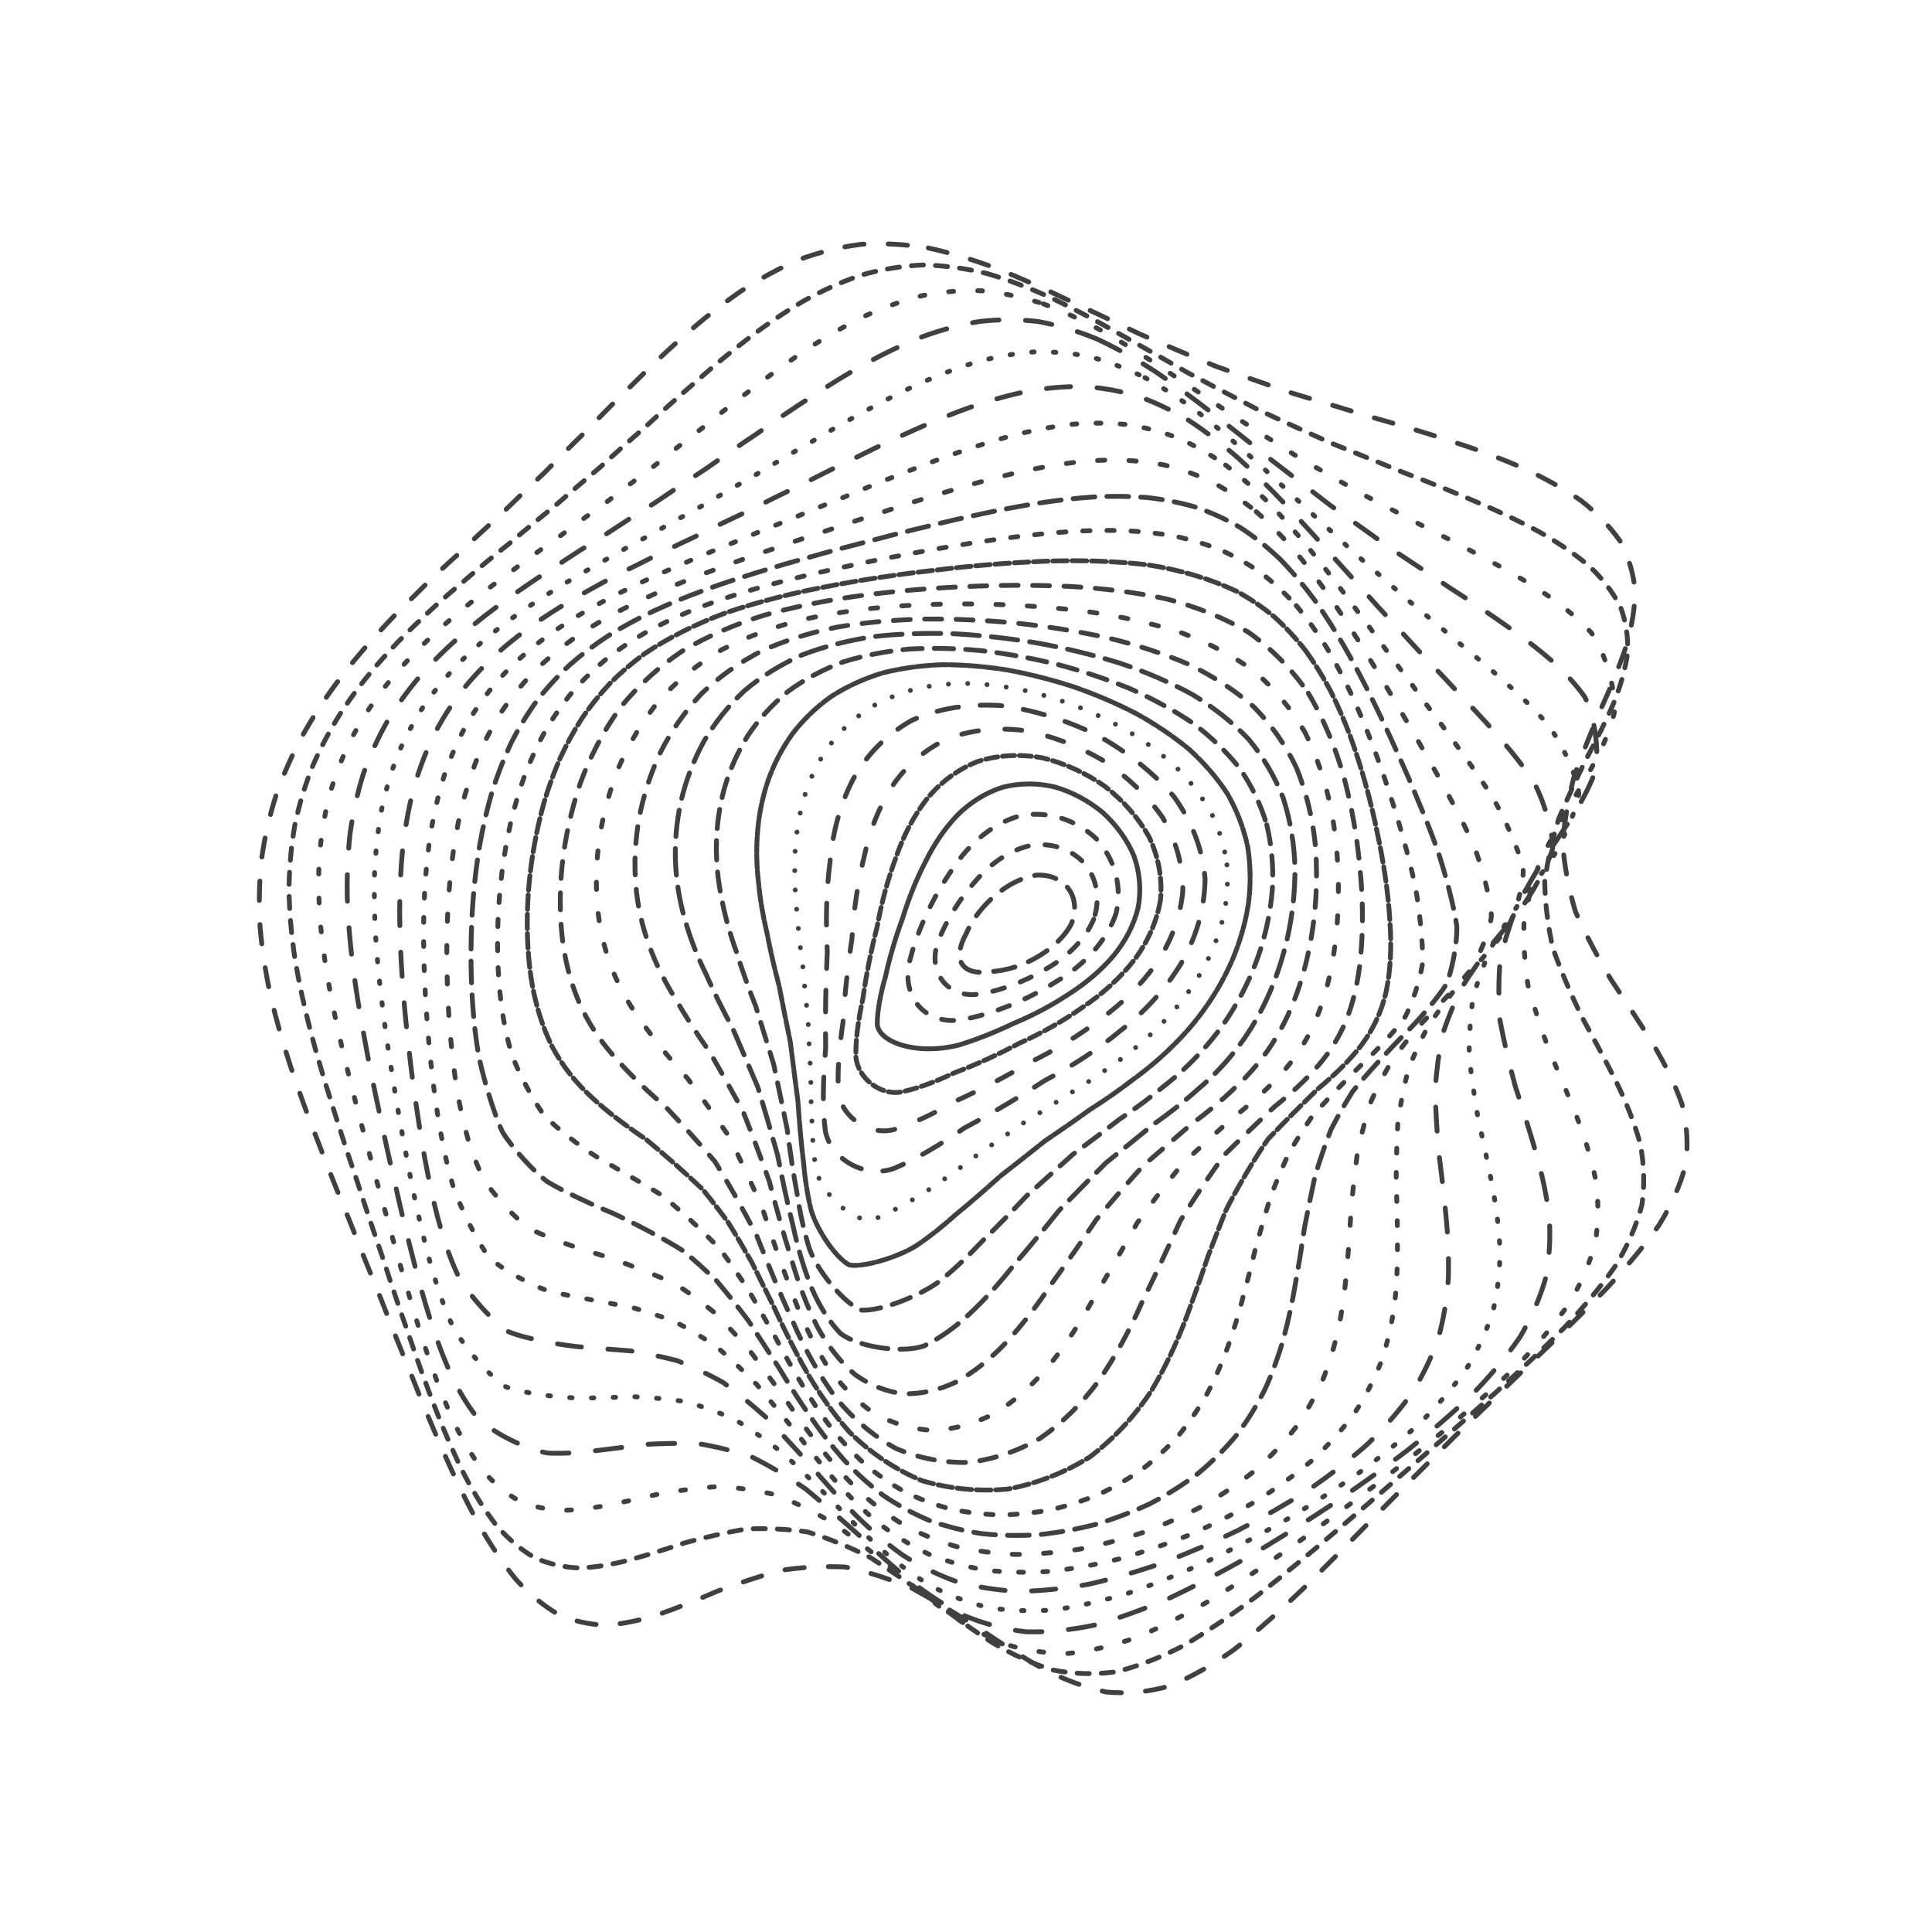 <svg xmlns="http://www.w3.org/2000/svg" version="1.1" xmlns:xlink="http://www.w3.org/1999/xlink" xmlns:svgjs="http://svgjs.dev/svgjs" viewBox="0 0 800 800" opacity="0.75"><defs><linearGradient x1="50%" y1="0%" x2="50%" y2="100%" id="ccchaos-grad"><stop stop-color="hsl(206, 94%, 28%)" stop-opacity="1" offset="0%"></stop><stop stop-color="hsl(178, 90%, 56%)" stop-opacity="1" offset="100%"></stop></linearGradient></defs><g stroke-width="2" stroke="url(#ccchaos-grad)" fill="none" stroke-linecap="round"><path d="M384.39 102.69C393.89 104.75 403.46 107.68 413.08 111.34 422.72 115.19 432.44 119.54 442.23 124.25 452.08 128.82 462.03 133.56 472.09 138.37 482.24 142.78 492.53 147.17 502.94 151.48 513.47 155.3 524.13 159.06 534.9 162.75 545.76 166 556.69 169.28 567.62 172.63 578.54 175.67 589.37 178.9 599.98 182.37 610.4 185.71 620.43 189.41 629.91 193.5 638.94 197.6 647.22 202.17 654.56 207.21 661.18 212.37 666.68 218.04 670.93 224.19 674.31 230.5 676.36 237.3 677.06 244.53 676.98 251.91 675.68 259.7 673.27 267.84 670.49 276.11 666.96 284.68 662.93 293.5 659.19 302.41 655.46 311.52 651.99 320.78 649.55 330.08 647.84 339.5 647.04 348.99 647.74 358.49 649.53 368.03 652.39 377.57 656.66 387.11 661.62 396.42 666.99 405.48 673.04 414.54 678.9 423.37 684.28 431.97 689.46 440.61 693.61 449.05 696.52 457.33 698.58 465.69 699.1 473.95 698.05 482.14 695.88 490.51 692.13 498.9 686.93 507.34 680.73 516.06 673.28 524.93 664.8 533.98 655.67 543.38 645.81 553.02 635.42 562.92 624.79 573.15 613.89 583.62 602.89 594.26 591.97 605.11 581.11 616.01 570.4 626.81 559.95 637.54 549.7 647.92 539.68 657.76 529.97 667.1 520.45 675.58 511.12 682.98 502.05 689.46 493.09 694.57 484.22 698.17 475.53 700.61 466.85 701.44 458.14 700.64 449.54 698.82 440.84 695.59 432.05 691.09 423.29 686.14 414.39 680.43 405.35 674.25 396.31 668.48 387.11 662.87 377.76 657.7 368.41 653.77 359.14 650.8 349.98 648.87 340.83 648.42 331.81 648.94 322.96 650.29 314.14 652.79 305.52 655.72 297.13 658.83 288.8 662.43 280.73 665.71 272.96 668.43 265.26 670.94 257.88 672.49 250.85 672.94 243.89 672.72 237.28 671.21 231.05 668.42 224.85 664.79 219.01 659.91 213.53 653.87 208.03 647.1 202.86 639.34 197.99 630.75 193.03 621.65 188.32 611.94 183.86 601.76 179.22 591.33 174.76 580.62 170.49 569.74 165.97 558.81 161.59 547.82 157.35 536.87 152.86 525.97 148.5 515.15 144.32 504.44 139.91 493.83 135.71 483.33 131.77 472.97 127.7 462.69 123.96 452.52 120.62 442.47 117.28 432.46 114.43 422.55 112.13 412.73 109.98 402.94 108.48 393.21 107.67 383.58 107.13 373.95 107.36 364.63 108.32 355.63 109.58 346.63 111.56 337.95 114.22 329.6 117.11 321.25 120.63 313.25 124.7 305.6 128.9 297.96 133.59 290.67 138.68 283.76 143.77 276.83 149.19 270.25 154.89 264.03 160.46 257.75 166.23 251.78 172.18 246.12 177.91 240.32 183.79 234.76 189.78 229.41 195.53 223.82 201.41 218.37 207.4 213 213.17 207.32 219.1 201.65 225.18 195.98 231.09 189.93 237.2 183.83 243.53 177.7 249.74 171.2 256.21 164.69 262.94 158.22 269.6 151.51 276.56 144.93 283.81 138.6 291.02 132.24 298.54 126.29 306.36 120.87 314.17 115.69 322.27 111.23 330.67 107.6 339.06 104.46 347.74 102.29 356.7 101.15 365.64 100.61 374.87 101.12 384.38 102.69" stroke-dasharray="8 10" transform="rotate(0, 400, 400)" opacity="0.05"></path><path d="M388.48 113.36C397.71 115.4 407.03 118.26 416.43 121.83 425.86 125.59 435.38 129.85 445 134.48 454.67 138.99 464.45 143.69 474.34 148.49 484.3 152.94 494.38 157.38 504.57 161.77 514.83 165.7 525.19 169.57 535.6 173.38 546.05 176.76 556.5 180.15 566.88 183.57 577.18 186.68 587.31 189.93 597.14 193.37 606.73 196.64 615.86 200.2 624.39 204.09 632.46 207.95 639.74 212.21 646.09 216.89 651.77 221.63 656.37 226.84 659.8 232.49 662.45 238.25 663.91 244.47 664.15 251.11 663.74 257.87 662.27 265.03 659.85 272.54 657.18 280.15 653.89 288.09 650.2 296.29 646.86 304.57 643.57 313.08 640.55 321.77 638.5 330.5 637.13 339.38 636.58 348.37 637.4 357.38 639.18 366.47 641.91 375.61 645.93 384.76 650.56 393.74 655.55 402.54 661.19 411.35 666.67 419.99 671.74 428.48 676.68 437.01 680.72 445.41 683.67 453.72 685.9 462.11 686.75 470.47 686.18 478.82 684.62 487.32 681.6 495.9 677.22 504.56 671.9 513.46 665.38 522.52 657.82 531.76 649.61 541.28 640.62 551.01 631.03 560.93 621.13 571.1 610.87 581.42 600.41 591.82 589.93 602.32 579.42 612.76 568.96 623 558.67 633.07 548.51 642.71 538.52 651.73 528.77 660.21 519.19 667.8 509.78 674.31 500.59 679.94 491.53 684.26 482.58 687.14 473.8 688.99 465.06 689.36 456.34 688.25 447.73 686.25 439.08 682.99 430.4 678.6 421.76 673.86 413.03 668.45 404.23 662.62 395.44 657.2 386.54 651.92 377.56 647.03 368.57 643.27 359.71 640.36 351 638.38 342.3 637.75 333.75 637.99 325.41 638.99 317.08 641.08 308.97 643.59 301.1 646.31 293.28 649.54 285.72 652.55 278.46 655.11 271.25 657.57 264.34 659.23 257.78 659.94 251.25 660.11 245.05 659.15 239.2 657.03 233.35 654.18 227.82 650.16 222.62 645.06 217.37 639.26 212.41 632.5 207.72 624.9 202.91 616.79 198.32 608.01 193.95 598.71 189.39 589.11 184.98 579.16 180.74 568.96 176.25 558.64 171.89 548.2 167.67 537.72 163.19 527.24 158.84 516.78 154.67 506.39 150.28 496.05 146.1 485.8 142.18 475.67 138.14 465.6 134.42 455.63 131.09 445.8 127.78 436 124.94 426.31 122.64 416.74 120.5 407.18 118.98 397.73 118.15 388.41 117.58 379.08 117.76 370.08 118.66 361.42 119.85 352.75 121.75 344.42 124.32 336.43 127.13 328.43 130.54 320.76 134.51 313.45 138.61 306.12 143.2 299.13 148.19 292.48 153.2 285.8 158.54 279.43 164.16 273.38 169.68 267.24 175.41 261.37 181.32 255.75 187.04 249.98 192.9 244.39 198.88 238.97 204.63 233.31 210.5 227.74 216.49 222.24 222.25 216.42 228.15 210.61 234.19 204.78 240.05 198.61 246.08 192.4 252.31 186.18 258.4 179.64 264.72 173.12 271.28 166.67 277.75 160.03 284.48 153.57 291.49 147.38 298.44 141.21 305.68 135.47 313.21 130.26 320.71 125.33 328.5 121.09 336.59 117.67 344.65 114.73 353.01 112.72 361.66 111.7 370.3 111.25 379.24 111.8 388.47 113.36" stroke-dasharray="5 5" transform="rotate(4.04, 400, 400)" opacity="0.09"></path><path d="M393.17 124.04C402.13 126.03 411.21 128.83 420.37 132.31 429.56 135.97 438.85 140.13 448.25 144.66 457.68 149.11 467.23 153.76 476.87 158.53 486.56 162.99 496.36 167.47 506.22 171.91 516.12 175.94 526.07 179.92 536.02 183.85 545.95 187.36 555.82 190.86 565.55 194.39 575.16 197.58 584.52 200.88 593.52 204.33 602.24 207.58 610.46 211.06 618.04 214.82 625.16 218.5 631.49 222.52 636.91 226.92 643.6 233.73 650.71 249.51 651.05 258.47 650.41 264.67 648.85 271.26 646.48 278.19 643.96 285.21 640.94 292.55 637.61 300.18 634.66 307.86 631.79 315.8 629.2 323.95 627.53 332.13 626.47 340.5 626.14 349.02 627.06 357.55 628.83 366.22 631.44 374.99 635.21 383.76 639.52 392.43 644.14 400.99 649.38 409.55 654.5 418.03 659.24 426.4 663.94 434.82 667.84 443.19 670.78 451.5 673.13 459.91 674.25 468.33 674.09 476.78 673.07 485.38 670.71 494.07 667.08 502.86 662.6 511.86 656.95 521 650.3 530.31 643 539.83 634.89 549.51 626.13 559.31 617.02 569.29 607.47 579.33 597.64 589.35 587.71 599.39 577.66 609.27 567.58 618.86 557.58 628.21 547.63 637.06 537.81 645.23 528.14 652.85 518.61 659.57 509.23 665.21 500.03 670.03 490.95 673.62 481.99 675.86 473.17 677.17 464.42 677.14 455.74 675.77 447.14 673.64 438.57 670.38 430 666.13 421.48 661.61 412.92 656.49 404.35 651.02 395.78 645.94 387.17 640.98 378.53 636.35 369.88 632.77 361.4 629.93 353.1 627.9 344.81 627.11 336.71 627.1 328.82 627.78 320.94 629.48 313.3 631.58 305.91 633.91 298.55 636.77 291.45 639.48 284.65 641.85 277.87 644.21 271.39 645.9 265.23 646.79 259.07 647.27 253.23 646.74 247.7 645.19 242.15 643.02 236.89 639.78 231.92 635.52 226.87 630.65 222.07 624.83 217.52 618.19 212.83 611.05 208.33 603.22 204.02 594.83 199.51 586.11 195.14 576.98 190.91 567.53 186.44 557.93 182.09 548.13 177.87 538.22 173.41 528.26 169.08 518.27 164.91 508.3 160.56 498.34 156.4 488.44 152.49 478.63 148.49 468.85 144.81 459.16 141.5 449.6 138.23 440.06 135.41 430.63 133.13 421.34 131 412.05 129.48 402.89 128.62 393.86 128.03 384.83 128.16 376.14 129 367.79 130.13 359.43 131.94 351.4 134.4 343.72 137.11 336.01 140.41 328.63 144.26 321.59 148.25 314.51 152.72 307.74 157.59 301.29 162.5 294.78 167.75 288.56 173.27 282.61 178.73 276.55 184.4 270.71 190.25 265.09 195.94 259.3 201.78 253.66 207.74 248.14 213.49 242.38 219.36 236.69 225.33 231.04 231.1 225.1 236.99 219.15 243 213.2 248.83 206.93 254.82 200.65 260.98 194.37 266.99 187.83 273.2 181.33 279.63 174.95 285.95 168.42 292.51 162.11 299.32 156.09 306.07 150.13 313.08 144.62 320.37 139.65 327.61 134.96 335.13 130.96 342.95 127.76 350.73 125.01 358.81 123.16 367.18 122.26 375.53 121.89 384.19 122.48 393.16 124.03" stroke-dasharray="2 10" transform="rotate(8.08, 400, 400)" opacity="0.13"></path><path d="M398.22 134.71C406.91 136.67 415.72 139.39 424.62 142.76 433.54 146.33 442.57 150.38 451.69 154.8 460.83 159.16 470.08 163.75 479.4 168.47 488.75 172.93 498.16 177.42 507.61 181.91 517.06 186.02 526.52 190.1 535.91 194.13 545.25 197.77 554.47 201.39 563.48 205.03 572.33 208.33 580.88 211.71 589.02 215.2 596.86 218.47 604.17 221.93 610.82 225.61 617.03 229.17 622.47 233.03 627.03 237.2 632.57 243.6 637.96 258.26 637.83 266.56 637.03 272.27 635.44 278.34 633.17 284.76 630.84 291.24 628.12 298.04 625.15 305.14 622.59 312.28 620.14 319.69 617.95 327.33 616.62 335 615.85 342.89 615.72 350.97 616.73 359.05 618.48 367.31 620.96 375.72 624.5 384.14 628.5 392.51 632.77 400.83 637.63 409.17 642.37 417.46 646.8 425.72 651.23 434.02 654.97 442.32 657.87 450.62 660.29 459 661.62 467.43 661.81 475.92 661.25 484.53 659.48 493.25 656.53 502.08 652.81 511.06 648 520.18 642.2 529.42 635.79 538.82 628.56 548.32 620.66 557.89 612.37 567.54 603.59 577.18 594.46 586.72 585.17 596.19 575.67 605.43 566.07 614.31 556.48 622.88 546.87 630.91 537.32 638.23 527.87 644.99 518.51 650.86 509.26 655.69 500.14 659.75 491.13 662.66 482.24 664.32 473.47 665.17 464.78 664.79 456.17 663.21 447.65 660.99 439.17 657.77 430.74 653.68 422.35 649.38 413.98 644.57 405.62 639.43 397.28 634.69 388.94 630.04 380.62 625.68 372.29 622.26 364.16 619.49 356.24 617.44 348.33 616.51 340.62 616.28 333.16 616.66 325.69 617.98 318.47 619.7 311.51 621.64 304.55 624.13 297.87 626.53 291.47 628.67 285.07 630.88 278.95 632.54 273.14 633.53 264.53 634.12 248.66 630.08 241.35 625.3 236.46 621.26 231.8 616.33 227.34 610.6 222.73 604.4 218.3 597.5 214.02 590.02 209.55 582.2 205.2 573.92 200.97 565.29 196.52 556.45 192.18 547.37 187.95 538.12 183.51 528.78 179.2 519.35 175.04 509.88 170.72 500.4 166.6 490.93 162.73 481.52 158.77 472.11 155.13 462.78 151.87 453.55 148.64 444.33 145.86 435.21 143.59 426.22 141.49 417.24 139.97 408.37 139.1 399.65 138.48 390.92 138.57 382.52 139.34 374.46 140.4 366.38 142.12 358.63 144.47 351.2 147.06 343.75 150.24 336.61 153.95 329.77 157.82 322.89 162.15 316.3 166.89 309.99 171.68 303.6 176.81 297.46 182.23 291.56 187.59 285.53 193.19 279.7 198.97 274.03 204.62 268.19 210.42 262.47 216.34 256.84 222.08 250.98 227.94 245.17 233.9 239.39 239.67 233.33 245.56 227.28 251.55 221.22 257.37 214.9 263.33 208.57 269.44 202.28 275.4 195.77 281.54 189.35 287.86 183.06 294.08 176.69 300.51 170.55 307.17 164.74 313.75 159.01 320.58 153.74 327.66 149.02 334.68 144.59 341.98 140.84 349.55 137.85 357.09 135.31 364.91 133.61 373.02 132.83 381.12 132.54 389.51 133.17 398.21 134.71" stroke-dasharray="11 11" transform="rotate(12.12, 400, 400)" opacity="0.16"></path><path d="M403.36 145.38C411.78 147.3 420.3 149.94 428.91 153.2 437.53 156.66 446.25 160.59 455.04 164.89 463.85 169.16 472.73 173.66 481.66 178.32 490.59 182.75 499.56 187.25 508.51 191.76 517.44 195.93 526.32 200.09 535.09 204.21 543.77 207.97 552.28 211.71 560.53 215.45 568.6 218.88 576.32 222.35 583.59 225.91 590.57 229.23 596.99 232.71 602.76 236.36 610.43 241.74 621.05 253.73 623.81 260.45 625 267.5 622.86 283.36 619.96 292.15 617.86 298.15 615.44 304.47 612.84 311.1 610.66 317.74 608.6 324.67 606.79 331.86 605.79 339.06 605.27 346.5 605.33 354.17 606.4 361.83 608.13 369.71 610.49 377.78 613.8 385.86 617.5 393.95 621.44 402.03 625.92 410.12 630.3 418.23 634.42 426.35 638.58 434.51 642.14 442.7 644.96 450.93 647.4 459.23 648.89 467.61 649.35 476.06 649.19 484.61 647.93 493.27 645.59 502.02 642.57 510.89 638.52 519.86 633.54 528.91 627.98 538.07 621.61 547.27 614.56 556.46 607.11 565.68 599.14 574.82 590.75 583.78 582.16 592.61 573.3 601.14 564.27 609.25 555.19 617.03 546.03 624.22 536.86 630.7 527.74 636.63 518.65 641.68 509.64 645.75 500.72 649.12 491.88 651.4 483.14 652.56 474.5 652.99 465.93 652.33 457.46 650.59 449.06 648.33 440.73 645.18 432.46 641.25 424.24 637.19 416.06 632.68 407.93 627.88 399.82 623.46 391.75 619.11 383.72 615.01 375.69 611.75 367.89 609.07 360.32 607.01 352.75 605.95 345.41 605.51 338.32 605.62 331.22 606.6 324.37 607.95 317.79 609.52 311.19 611.64 304.86 613.71 298.81 615.59 289.83 618.4 273.18 621.06 265.49 620.39 257.93 618.28 243.79 609.1 237.11 602.14 232.57 596.83 228.17 590.82 223.91 584.23 219.46 577.31 215.12 569.9 210.89 562.09 206.45 554.07 202.11 545.75 197.89 537.21 193.47 528.56 189.18 519.76 185.05 510.88 180.78 501.95 176.7 492.99 172.87 484.04 168.98 475.09 165.4 466.17 162.18 457.32 159.01 448.49 156.27 439.72 154.04 431.07 151.96 422.42 150.46 413.87 149.57 405.45 148.94 397.03 148.99 388.92 149.69 381.13 150.67 373.32 152.29 365.82 154.52 358.61 157 351.38 160.04 344.43 163.6 337.76 167.32 331.04 171.5 324.57 176.09 318.35 180.74 312.04 185.74 305.95 191.02 300.05 196.28 294.03 201.78 288.17 207.46 282.44 213.05 276.54 218.79 270.73 224.66 264.99 230.38 259.04 236.21 253.12 242.15 247.23 247.91 241.09 253.79 234.96 259.76 228.85 265.58 222.5 271.52 216.18 277.59 209.92 283.51 203.49 289.6 197.18 295.85 191.03 301.99 184.84 308.32 178.92 314.85 173.33 321.3 167.87 327.97 162.86 334.88 158.4 341.73 154.23 348.83 150.73 356.18 147.96 363.5 145.62 371.09 144.08 378.95 143.41 386.8 143.2 394.93 143.86 403.35 145.38" stroke-dasharray="1 8" transform="rotate(16.16, 400, 400)" opacity="0.20"></path><path d="M408.32 156.06C416.46 157.92 424.67 160.48 432.96 163.63 441.25 166.97 449.62 170.77 458.03 174.94 466.45 179.1 474.91 183.51 483.38 188.08 491.84 192.47 500.29 196.95 508.68 201.45 517.04 205.67 525.29 209.88 533.38 214.08 541.37 217.94 549.13 221.8 556.6 225.64 563.88 229.19 570.77 232.77 577.2 236.41 583.34 239.82 588.92 243.34 593.87 247 600.39 252.35 609.08 264.01 611.15 270.44 611.89 277.11 609.54 291.99 606.87 300.22 605.01 305.82 602.91 311.73 600.68 317.94 598.87 324.15 597.18 330.65 595.73 337.42 595.01 344.2 594.73 351.23 594.95 358.51 596.08 365.79 597.78 373.31 600.01 381.05 603.1 388.8 606.52 396.6 610.14 404.44 614.26 412.28 618.29 420.19 622.09 428.13 625.97 436.11 629.33 444.15 632.05 452.25 634.48 460.41 636.06 468.66 636.75 476.98 636.91 485.38 636.09 493.87 634.29 502.44 631.89 511.09 628.55 519.8 624.32 528.55 619.57 537.35 614.03 546.14 607.81 554.87 601.19 563.55 594.03 572.09 586.42 580.4 578.58 588.53 570.41 596.31 562.02 603.63 553.54 610.6 544.91 616.97 536.22 622.62 527.52 627.75 518.82 632.04 510.14 635.4 501.52 638.13 492.94 639.87 484.44 640.57 476.01 640.67 467.65 639.77 459.38 637.92 451.17 635.65 443.02 632.59 434.96 628.86 426.94 625.04 418.98 620.82 411.09 616.35 403.22 612.24 395.41 608.19 387.67 604.33 379.94 601.25 372.44 598.64 365.2 596.58 357.94 595.43 350.93 594.8 344.18 594.66 337.41 595.33 330.88 596.32 324.62 597.54 318.34 599.29 312.31 601.03 306.55 602.64 297.98 605.16 282.01 607.86 274.58 607.55 267.24 606.05 253.38 598.68 246.78 592.85 242.27 588.35 237.9 583.19 233.65 577.44 229.21 571.39 224.87 564.83 220.64 557.85 216.22 550.66 211.89 543.12 207.68 535.33 203.29 527.41 199.03 519.29 194.94 511.04 190.72 502.73 186.7 494.34 182.92 485.92 179.11 477.48 175.59 469.03 172.43 460.62 169.33 452.21 166.66 443.84 164.46 435.55 162.43 427.27 160.94 419.07 160.05 410.96 159.4 402.86 159.4 395.04 160.04 387.5 160.94 379.95 162.46 372.68 164.57 365.67 166.91 358.64 169.8 351.85 173.2 345.32 176.77 338.72 180.78 332.35 185.2 326.19 189.7 319.94 194.54 313.87 199.67 307.96 204.8 301.93 210.17 296.02 215.73 290.23 221.23 284.27 226.89 278.38 232.69 272.55 238.36 266.52 244.15 260.52 250.04 254.55 255.79 248.37 261.64 242.21 267.59 236.08 273.39 229.76 279.31 223.49 285.34 217.31 291.24 211.01 297.28 204.84 303.46 198.88 309.54 192.91 315.79 187.22 322.21 181.89 328.55 176.7 335.1 171.97 341.85 167.79 348.54 163.89 355.46 160.64 362.61 158.09 369.73 155.94 377.1 154.57 384.72 154 392.32 153.87 400.18 154.56 408.31 156.05" stroke-dasharray="10 11" transform="rotate(20.2, 400, 400)" opacity="0.24"></path><path d="M412.86 166.73C420.68 168.55 428.57 171.01 436.5 174.04 444.43 177.26 452.4 180.93 460.39 184.96 468.38 188.99 476.37 193.28 484.34 197.75 492.28 202.08 500.17 206.51 507.96 210.99 515.7 215.22 523.29 219.47 530.67 223.72 537.95 227.67 544.96 231.62 551.64 235.56 558.14 239.22 564.23 242.91 569.85 246.64 577.61 251.93 589.7 262.8 593.84 268.53 596.75 274.29 598.69 286.91 597.86 293.85 596.32 301.04 591.44 316.85 588.67 325.48 587.21 331.32 585.87 337.45 584.75 343.85 584.31 350.25 584.24 356.91 584.6 363.83 585.77 370.75 587.42 377.93 589.54 385.36 592.41 392.78 595.56 400.29 598.87 407.87 602.64 415.45 606.34 423.12 609.83 430.85 613.42 438.6 616.57 446.44 619.16 454.35 621.54 462.3 623.18 470.34 624.03 478.45 624.45 486.6 623.99 494.84 622.66 503.12 620.81 511.44 618.1 519.79 614.57 528.13 610.55 536.47 605.79 544.76 600.37 552.92 594.57 561 588.22 568.88 581.4 576.48 574.33 583.87 566.9 590.88 559.19 597.39 551.36 603.56 543.34 609.12 535.2 613.98 527.02 618.36 518.78 621.95 510.53 624.66 502.29 626.82 494.07 628.08 485.9 628.4 477.76 628.21 469.68 627.13 461.68 625.22 453.71 622.96 445.81 620.02 438 616.49 430.22 612.92 422.51 609 414.88 604.85 407.27 601.04 399.73 597.27 392.27 593.66 384.82 590.74 377.62 588.23 370.67 586.18 363.71 584.94 357 584.15 350.54 583.79 344.06 584.17 337.83 584.84 331.84 585.72 322.95 587.82 306.3 592.03 298.52 593.56 290.88 594.59 276.47 593.49 269.66 591.14 262.82 587.63 249.61 576.82 243.18 569.66 238.75 564.42 234.42 558.68 230.2 552.51 225.79 546.13 221.48 539.38 217.29 532.34 212.95 525.17 208.74 517.76 204.69 510.18 200.54 502.53 196.59 494.75 192.89 486.9 189.16 479.01 185.73 471.08 182.64 463.15 179.62 455.2 177.01 447.27 174.87 439.38 172.88 431.49 171.42 423.65 170.52 415.87 169.87 408.1 169.83 400.57 170.39 393.29 171.21 386 172.63 378.94 174.61 372.12 176.81 365.27 179.55 358.64 182.77 352.21 186.17 345.74 190 339.44 194.23 333.32 198.55 327.12 203.21 321.06 208.17 315.14 213.14 309.1 218.36 303.16 223.79 297.3 229.16 291.3 234.71 285.36 240.41 279.46 246 273.4 251.73 267.36 257.55 261.36 263.26 255.18 269.07 249.03 274.97 242.93 280.75 236.69 286.63 230.53 292.61 224.47 298.48 218.33 304.48 212.37 310.59 206.62 316.61 200.9 322.78 195.48 329.1 190.42 335.35 185.53 341.77 181.1 348.37 177.19 354.92 173.57 361.68 170.57 368.63 168.24 375.56 166.29 382.7 165.06 390.07 164.6 397.43 164.55 405.02 165.25 412.84 166.73" stroke-dasharray="2 8" transform="rotate(24.24, 400, 400)" opacity="0.28"></path><path d="M416.71 177.4C424.21 179.16 431.75 181.53 439.28 184.44 446.83 187.53 454.38 191.05 461.91 194.93 469.43 198.83 476.92 202.98 484.34 207.34 491.73 211.58 499.03 215.94 506.19 220.37 513.28 224.6 520.19 228.86 526.87 233.13 533.43 237.14 539.7 241.16 545.62 245.18 551.37 248.95 556.71 252.74 561.58 256.56 568.26 261.99 578.45 273.02 581.81 278.75 584.14 284.46 585.44 296.77 584.59 303.45 583.22 310.33 579.09 325.36 576.82 333.53 575.7 339.06 574.68 344.86 573.87 350.93 573.66 356.99 573.78 363.32 574.26 369.91 575.46 376.49 577.07 383.34 579.06 390.46 581.73 397.57 584.61 404.78 587.63 412.07 591.07 419.37 594.44 426.77 597.63 434.23 600.94 441.72 603.86 449.3 606.3 456.94 608.59 464.62 610.24 472.37 611.21 480.17 611.82 488.01 611.66 495.89 610.73 503.78 609.36 511.69 607.2 519.58 604.29 527.42 600.96 535.23 596.92 542.93 592.26 550.46 587.24 557.88 581.66 565.06 575.62 571.92 569.32 578.55 562.64 584.77 555.66 590.5 548.52 595.88 541.16 600.68 533.63 604.8 526.03 608.48 518.33 611.42 510.57 613.55 502.81 615.21 495.01 616.05 487.24 616.06 479.48 615.63 471.75 614.43 464.07 612.49 456.42 610.28 448.82 607.48 441.3 604.16 433.81 600.84 426.38 597.2 419.03 593.37 411.7 589.85 404.44 586.36 397.28 582.99 390.11 580.23 383.19 577.81 376.52 575.79 369.84 574.48 363.41 573.56 357.21 573 348.01 573.3 330.72 575.64 322.62 577.22 314.66 579.04 299.67 581.31 292.6 581.36 285.55 580.67 272.04 576.03 265.52 572.02 261.07 568.88 256.72 565.17 252.47 560.93 248.06 556.44 243.75 551.46 239.53 546.05 235.16 540.45 230.88 534.47 226.73 528.17 222.44 521.74 218.29 515.05 214.31 508.15 210.25 501.17 206.38 494.03 202.77 486.77 199.14 479.47 195.8 472.09 192.8 464.66 189.87 457.22 187.34 449.75 185.25 442.28 183.32 434.81 181.89 427.35 181 419.92 180.33 412.49 180.26 405.26 180.76 398.24 181.5 391.21 182.8 384.38 184.65 377.74 186.71 371.07 189.28 364.59 192.32 358.27 195.53 351.91 199.17 345.69 203.19 339.62 207.32 333.47 211.78 327.43 216.54 321.5 221.33 315.47 226.38 309.52 231.63 303.63 236.86 297.62 242.27 291.65 247.83 285.73 253.33 279.67 258.95 273.64 264.68 267.65 270.31 261.53 276.05 255.45 281.88 249.44 287.61 243.33 293.44 237.31 299.36 231.42 305.18 225.51 311.11 219.77 317.15 214.27 323.1 208.84 329.18 203.71 335.4 198.95 341.54 194.37 347.84 190.23 354.3 186.62 360.7 183.28 367.29 180.53 374.04 178.41 380.77 176.66 387.69 175.58 394.8 175.22 401.9 175.23 409.2 175.96 416.7 177.4" stroke-dasharray="3 10" transform="rotate(28.28, 400, 400)" opacity="0.32"></path><path d="M419.7 188.07C426.85 189.78 434 192.05 441.13 194.83 448.26 197.78 455.36 201.15 462.4 204.86 469.43 208.61 476.39 212.62 483.25 216.84 490.07 220.97 496.76 225.24 503.28 229.6 509.73 233.79 515.97 238.03 521.94 242.3 527.81 246.34 533.37 250.41 538.58 254.49 545.94 260.27 558.18 271.67 562.89 277.37 566.72 282.9 571.32 294.36 572.12 300.4 572.22 306.49 570.27 319.64 568.55 326.74 566.92 334.04 563.96 349.87 563.07 358.4 563.07 364.17 563.35 370.19 563.94 376.47 565.16 382.75 566.71 389.28 568.58 396.08 571.05 402.87 573.69 409.77 576.43 416.76 579.55 423.75 582.61 430.84 585.5 438 588.52 445.18 591.21 452.43 593.49 459.75 595.67 467.08 597.29 474.47 598.32 481.89 599.08 489.32 599.15 496.77 598.54 504.19 597.57 511.61 595.9 518.97 593.54 526.24 590.82 533.45 587.44 540.51 583.47 547.36 579.18 554.08 574.35 560.53 569.06 566.63 563.52 572.51 557.59 577.97 551.33 582.93 544.91 587.57 538.23 591.64 531.35 595.07 524.39 598.12 517.28 600.48 510.08 602.11 502.84 603.33 495.54 603.82 488.22 603.57 480.91 602.96 473.59 601.68 466.3 599.75 459.02 597.62 451.78 594.97 444.6 591.87 437.43 588.8 430.32 585.45 423.28 581.92 416.25 578.68 409.3 575.45 402.42 572.31 395.55 569.72 388.91 567.4 382.51 565.41 376.1 564.05 369.92 563.02 363.97 562.29 355.12 562.21 338.45 563.65 330.61 564.78 322.89 566.21 308.26 568.08 301.3 568.16 294.36 567.68 280.97 563.97 274.48 560.65 267.88 556.5 254.96 545.36 248.63 538.5 244.3 533.63 240.07 528.37 235.98 522.79 231.76 517.08 227.69 511.09 223.8 504.86 219.83 498.55 216.07 492.05 212.56 485.39 209.04 478.7 205.81 471.88 202.91 464.97 200.09 458.05 197.64 451.06 195.62 444.04 193.75 437.01 192.36 429.95 191.47 422.88 190.8 415.81 190.69 408.89 191.12 402.14 191.78 395.39 192.98 388.78 194.68 382.33 196.6 375.86 199 369.53 201.85 363.33 204.87 357.09 208.29 350.97 212.1 344.95 216.01 338.88 220.25 332.89 224.79 326.98 229.38 320.99 234.22 315.05 239.27 309.17 244.33 303.19 249.57 297.25 254.96 291.36 260.31 285.35 265.8 279.39 271.4 273.47 276.93 267.45 282.56 261.5 288.29 255.63 293.94 249.7 299.68 243.88 305.5 238.21 311.25 232.55 317.1 227.09 323.04 221.87 328.91 216.74 334.89 211.93 340.98 207.49 347.01 203.23 353.18 199.4 359.47 196.08 365.72 193.02 372.12 190.52 378.67 188.62 385.19 187.05 391.87 186.12 398.71 185.85 405.53 185.93 412.53 186.67 419.69 188.07" stroke-dasharray="9 5" transform="rotate(32.32, 400, 400)" opacity="0.35"></path><path d="M421.65 198.75C428.44 200.38 435.19 202.56 441.88 205.2 448.57 208.01 455.2 211.22 461.74 214.76 468.26 218.35 474.68 222.2 480.96 226.26 487.21 230.26 493.3 234.42 499.18 238.67 505 242.8 510.59 246.99 515.9 251.22 521.11 255.28 526.01 259.36 530.55 263.46 536.96 269.33 547.44 280.94 551.4 286.73 554.61 292.35 558.38 303.9 559 309.9 559.07 315.93 557.51 328.78 556.14 335.66 554.93 342.7 552.86 357.86 552.35 366.01 552.55 371.51 552.97 377.25 553.64 383.23 554.86 389.21 556.36 395.44 558.11 401.91 560.38 408.38 562.79 414.96 565.26 421.61 568.08 428.27 570.83 435.02 573.44 441.83 576.18 448.64 578.64 455.53 580.73 462.45 582.77 469.38 584.34 476.34 585.39 483.31 586.23 490.27 586.49 497.22 586.14 504.11 585.5 510.97 584.23 517.75 582.35 524.39 580.16 530.96 577.37 537.35 574.03 543.5 570.41 549.51 566.29 555.22 561.7 560.58 556.89 565.72 551.69 570.43 546.14 574.67 540.44 578.61 534.46 582.02 528.25 584.83 521.94 587.3 515.46 589.15 508.85 590.35 502.19 591.2 495.43 591.4 488.63 590.95 481.8 590.22 474.95 588.89 468.1 587.01 461.25 584.98 454.4 582.5 447.6 579.62 440.8 576.8 434.04 573.73 427.34 570.49 420.65 567.53 414.01 564.55 407.44 561.64 400.87 559.2 394.52 556.99 388.39 555.05 379.28 553.09 362.07 551.25 353.95 551.18 345.97 551.84 330.84 553.58 323.65 554.3 316.52 554.94 302.82 554.59 296.21 553.38 289.55 551.55 276.55 545.32 270.19 540.93 265.86 537.69 261.61 534.02 257.47 529.94 253.21 525.72 249.06 521.13 245.03 516.21 240.91 511.18 236.94 505.85 233.15 500.27 229.3 494.62 225.67 488.74 222.27 482.69 218.88 476.59 215.77 470.34 212.98 463.96 210.27 457.57 207.92 451.07 205.97 444.5 204.17 437.93 202.82 431.28 201.95 424.59 201.28 417.9 201.13 411.31 201.5 404.85 202.08 398.38 203.16 392.02 204.73 385.78 206.49 379.52 208.71 373.36 211.36 367.3 214.18 361.21 217.39 355.2 220.96 349.28 224.64 343.31 228.65 337.4 232.94 331.55 237.3 325.63 241.91 319.77 246.74 313.95 251.59 308.05 256.62 302.19 261.81 296.38 266.99 290.48 272.3 284.63 277.73 278.85 283.12 273 288.61 267.22 294.2 261.55 299.73 255.85 305.35 250.28 311.05 244.88 316.69 239.5 322.42 234.34 328.23 229.45 333.98 224.65 339.84 220.17 345.78 216.05 351.68 212.12 357.68 208.61 363.79 205.58 369.87 202.8 376.07 200.55 382.38 198.86 388.68 197.47 395.1 196.67 401.65 196.5 408.18 196.63 414.85 197.38 421.64 198.75" stroke-dasharray="3 7" transform="rotate(36.36, 400, 400)" opacity="0.39"></path><path d="M422.47 209.42C428.87 210.99 435.2 213.05 441.45 215.56 447.69 218.22 453.83 221.26 459.86 224.62 471.87 231.48 483.3 239.26 493.92 247.6 504.29 255.52 513.62 263.74 521.64 272.1 529.18 279.77 535.2 287.61 539.52 295.6 543.31 303 545.43 310.76 545.94 318.92 546.32 326.72 545.55 335.15 543.96 344.24 543.15 353.16 542.28 362.89 541.72 373.45 542.34 381.45 545.28 398.53 547.63 407.64 549.72 413.78 551.9 420.01 554.12 426.31 556.66 432.61 559.12 438.98 561.45 445.4 566.48 458.24 570.27 471.25 572.45 484.18 574.03 497.04 573.48 509.67 570.77 521.74 567.04 533.44 561.21 544.24 553.56 553.72 545.11 562.37 535.2 569.29 524.22 574.11 512.85 577.77 500.74 579.17 488.25 578.24 475.65 576.43 462.84 572.72 450.06 567.42 443.67 564.84 437.29 562.05 430.95 559.09 424.62 556.39 418.32 553.66 412.07 550.97 405.82 548.69 399.76 546.59 393.89 544.7 388.02 543.29 382.34 542.09 376.84 541.1 365.78 540.51 355.39 540.43 345.68 540.53 335.77 541.66 326.41 542.23 317.58 541.87 308.43 541.59 299.67 539.85 291.31 536.56 282.54 532.82 274.09 527.41 266.04 520.47 257.62 513.07 249.67 504.3 242.37 494.42 234.95 484.28 228.4 473.25 223 461.57 220.41 455.71 218.17 449.71 216.31 443.6 214.58 437.48 213.28 431.26 212.42 424.96 211.76 418.66 211.58 412.42 211.89 406.26 212.39 400.1 213.36 394.01 214.78 387.99 218.18 375.93 223.27 364.11 229.78 352.57 236.77 340.87 244.95 329.32 254.05 317.98 263.28 306.41 273.24 294.98 283.7 283.84 294.07 272.56 304.87 261.67 315.98 251.45 326.91 241.42 338.19 232.37 349.75 224.66 361.17 217.66 372.98 212.37 385.1 209.13 391.14 207.91 397.29 207.25 403.52 207.16 409.74 207.34 416.06 208.09 422.46 209.42" stroke-dasharray="6 2" transform="rotate(40.4, 400, 400)" opacity="0.43"></path><path d="M422.12 220.09C434.11 223.28 445.71 228.2 456.76 234.46 467.75 240.96 478.08 248.38 487.55 256.39 496.8 264.09 505 272.15 511.95 280.39 518.52 288.07 523.69 295.93 527.35 303.94 530.64 311.43 532.5 319.22 533 327.35 533.51 335.13 533.09 343.43 531.99 352.3 531.67 360.98 531.3 370.37 531.16 380.47 532.54 390.5 534.54 401.34 537.16 412.95 541.34 424.56 545.58 436.44 549.53 448.41 554.03 460.39 557.46 472.42 559.51 484.27 561.15 496.01 560.94 507.41 558.85 518.16 555.95 528.52 551.14 537.94 544.67 546.04 537.49 553.4 528.9 559.12 519.22 562.93 509.15 565.78 498.29 566.64 486.93 565.44 475.44 563.61 463.64 560.12 451.74 555.27 439.83 550.71 427.89 545.58 416.07 540.29 404.24 536.45 393.04 533.19 382.51 530.62 371.91 529.67 361.88 529.12 352.44 528.74 342.82 529.34 333.66 529.5 324.97 528.93 316 528.56 307.37 526.98 299.12 524.07 290.51 520.9 282.23 516.25 274.35 510.22 266.19 503.84 258.49 496.16 251.46 487.39 244.36 478.4 238.12 468.47 232.99 457.82 228.17 447.1 224.72 435.77 222.9 423.97 221.76 412.17 222.46 400.47 224.85 388.98 227.93 377.45 232.58 366.06 238.6 354.87 245.08 343.56 252.7 332.36 261.24 321.35 269.95 310.18 279.39 299.19 289.35 288.52 299.28 277.81 309.65 267.54 320.33 257.98 330.89 248.67 341.77 240.35 352.89 233.33 363.91 226.99 375.24 222.26 386.79 219.43 398.31 217.59 410.12 217.77 422.11 220.09" stroke-dasharray="7 6" transform="rotate(44.44, 400, 400)" opacity="0.47"></path><path d="M420.61 230.77C431.76 233.79 442.43 238.39 452.49 244.26 462.49 250.38 471.78 257.41 480.18 265.05 488.41 272.47 495.62 280.29 501.65 288.34 507.39 295.95 511.88 303.76 515.04 311.71 517.97 319.23 519.68 327.01 520.25 335.07 520.95 342.82 520.88 350.99 520.26 359.62 520.38 368.09 520.45 377.14 520.68 386.79 522.22 396.38 524.23 406.64 526.68 417.55 530.47 428.46 534.23 439.53 537.69 450.61 541.68 461.66 544.74 472.66 546.61 483.39 548.23 493.98 548.26 504.13 546.66 513.57 544.43 522.64 540.51 530.74 535.07 537.56 529.04 543.74 521.67 548.41 513.22 551.35 504.42 553.53 494.78 553.95 484.56 552.61 474.2 550.8 463.43 547.58 452.46 543.17 441.47 539.08 430.34 534.45 419.22 529.62 408.1 526.03 397.49 522.86 387.43 520.21 377.31 518.95 367.66 518 358.5 517.19 349.19 517.3 340.28 517.05 331.76 516.22 323.01 515.67 314.56 514.13 306.47 511.49 298.1 508.71 290.04 504.66 282.39 499.37 274.54 493.84 267.15 487.11 260.43 479.33 253.69 471.37 247.78 462.47 242.93 452.8 238.39 443.06 235.12 432.65 233.38 421.67 232.24 410.69 232.8 399.69 234.93 388.79 237.69 377.86 241.92 366.98 247.41 356.24 253.36 345.42 260.41 334.68 268.33 324.13 276.47 313.49 285.32 303.05 294.71 292.97 304.12 282.92 313.98 273.35 324.13 264.51 334.23 255.97 344.63 248.39 355.22 242.07 365.76 236.39 376.54 232.21 387.46 229.78 398.36 228.23 409.45 228.52 420.61 230.77" stroke-dasharray="3 10" transform="rotate(48.48, 400, 400)" opacity="0.51"></path><path d="M418.02 241.44C428.31 244.28 438.07 248.58 447.17 254.05 456.22 259.77 464.53 266.37 471.98 273.58 479.28 280.67 485.62 288.19 490.88 295.97 495.93 303.42 499.88 311.09 502.69 318.92 505.37 326.39 507.03 334.09 507.74 342.02 508.65 349.69 508.93 357.71 508.76 366.09 509.27 374.32 509.73 383.03 510.28 392.21 511.94 401.34 513.93 411.01 516.21 421.2 519.61 431.38 522.93 441.61 525.92 451.75 529.42 461.85 532.1 471.8 533.77 481.37 535.3 490.82 535.48 499.75 534.25 507.92 532.56 515.76 529.38 522.64 524.84 528.31 519.82 533.45 513.55 537.21 506.25 539.42 498.63 541.05 490.16 541.16 481.06 539.75 471.82 538.02 462.1 535.08 452.08 531.12 442.03 527.48 431.75 523.34 421.37 518.95 411 515.61 401 512.55 391.44 509.86 381.84 508.36 372.6 507.08 363.77 505.89 354.83 505.53 346.19 504.89 337.91 503.78 329.44 503 321.24 501.42 313.37 498.92 305.3 496.4 297.53 492.79 290.18 488.1 282.68 483.25 275.66 477.33 269.28 470.41 262.94 463.36 257.39 455.4 252.84 446.65 248.59 437.85 245.52 428.33 243.85 418.19 242.73 408.05 243.17 397.79 245.04 387.54 247.47 377.28 251.27 367 256.25 356.81 261.65 346.59 268.09 336.43 275.37 326.45 282.88 316.45 291.1 306.67 299.84 297.27 308.66 287.96 317.92 279.16 327.47 271.09 337.01 263.35 346.84 256.53 356.82 250.9 366.79 245.87 376.94 242.22 387.17 240.17 397.4 238.89 407.72 239.28 418.02 241.44" stroke-dasharray="7 6" transform="rotate(52.52, 400, 400)" opacity="0.54"></path><path d="M414.49 252.11C423.92 254.77 432.77 258.75 440.96 263.8 449.11 269.11 456.53 275.25 463.12 282.01 469.61 288.7 475.21 295.85 479.84 303.28 484.34 310.48 487.87 317.92 490.43 325.53 492.96 332.86 494.64 340.41 495.53 348.15 496.66 355.67 497.28 363.48 497.51 371.56 498.36 379.52 499.14 387.85 499.95 396.54 501.69 405.19 503.63 414.25 505.73 423.69 508.78 433.13 511.67 442.5 514.24 451.67 517.26 460.82 519.57 469.7 521.01 478.15 522.41 486.48 522.65 494.23 521.7 501.22 519.13 510.81 507.26 524.07 498.36 527.21 491.83 528.41 484.46 528.29 476.43 526.89 468.27 525.29 459.58 522.65 450.51 519.13 441.42 515.92 432.01 512.24 422.41 508.27 412.81 505.19 403.46 502.27 394.45 499.59 385.4 497.9 376.64 496.34 368.19 494.83 359.65 494.06 351.37 493.06 343.39 491.67 335.26 490.64 327.39 488.96 319.82 486.52 312.11 484.13 304.7 480.83 297.71 476.61 290.62 472.3 284.01 467.04 278.03 460.87 272.12 454.61 266.95 447.5 262.72 439.61 258.77 431.67 255.91 423.02 254.33 413.72 253.23 404.42 253.55 394.93 255.17 385.4 257.29 375.87 260.66 366.28 265.11 356.75 269.96 347.21 275.78 337.73 282.39 328.44 289.24 319.18 296.77 310.15 304.81 301.51 312.96 293.02 321.55 285.04 330.42 277.77 339.32 270.84 348.49 264.79 357.79 259.85 367.1 255.44 376.56 252.3 386.04 250.61 395.53 249.58 405.06 250.05 414.49 252.11" stroke-dasharray="11 5" transform="rotate(56.56, 400, 400)" opacity="0.58"></path><path d="M410.2 262.79C418.75 265.25 426.74 268.9 434.08 273.54 441.38 278.41 447.99 284.07 453.83 290.33 459.6 296.58 464.57 303.29 468.69 310.31 472.75 317.16 475.98 324.29 478.39 331.59 480.82 338.68 482.56 345.98 483.66 353.44 485 360.73 485.92 368.25 486.51 375.98 487.64 383.61 488.67 391.52 489.68 399.67 491.45 407.8 493.33 416.22 495.26 424.88 497.96 433.55 500.46 442.05 502.63 450.27 505.2 458.46 507.15 466.31 508.35 473.68 509.69 484.27 507.01 501.58 502.82 507.76 497.18 512.38 480.89 515.51 470.69 514.05 463.56 512.61 455.87 510.29 447.75 507.2 439.59 504.4 431.07 501.16 422.27 497.6 413.47 494.78 404.83 492.01 396.41 489.37 387.97 487.55 379.72 485.79 371.72 484.03 363.67 482.91 355.81 481.58 348.2 479.94 340.5 478.65 333.02 476.82 325.84 474.39 318.56 472.06 311.58 468.97 305.01 465.1 298.39 461.2 292.24 456.48 286.69 450.95 281.22 445.37 276.46 439 272.57 431.91 268.94 424.78 266.29 416.96 264.8 408.5 263.74 400.04 263.95 391.36 265.33 382.6 267.15 373.86 270.1 365.03 274.03 356.25 278.32 347.48 283.51 338.78 289.43 330.26 295.59 321.81 302.4 313.61 309.7 305.81 317.12 298.17 324.97 291.04 333.1 284.6 341.28 278.48 349.72 273.19 358.27 268.91 366.85 265.12 375.55 262.46 384.24 261.09 392.95 260.3 401.64 260.83 410.2 262.79" stroke-dasharray="8 5" transform="rotate(60.6, 400, 400)" opacity="0.62"></path><path d="M405.38 273.46C413.07 275.73 420.21 279.05 426.75 283.26 433.27 287.68 439.14 292.85 444.33 298.57 449.48 304.33 453.93 310.54 457.64 317.07 461.34 323.51 464.34 330.22 466.66 337.11 469.05 343.87 470.87 350.82 472.16 357.9 473.69 364.87 474.87 372.02 475.75 379.32 477.1 386.54 478.33 393.97 479.47 401.55 481.25 409.11 483.03 416.86 484.78 424.73 487.16 432.61 489.3 440.24 491.1 447.52 493.26 454.78 494.86 461.64 495.81 467.99 496.94 477.08 494.73 491.59 491.24 496.62 486.56 500.35 472.75 502.63 463.95 501.26 457.77 500.01 451.03 498 443.82 495.33 436.59 492.92 428.94 490.09 420.97 486.93 412.99 484.37 405.08 481.77 397.3 479.21 389.52 477.32 381.86 475.42 374.39 473.48 366.88 472.07 359.52 470.48 352.38 468.62 345.18 467.09 338.18 465.12 331.46 462.65 324.68 460.33 318.19 457.37 312.1 453.77 306.01 450.19 300.35 445.91 295.26 440.93 290.27 435.92 285.94 430.22 282.39 423.85 279.08 417.47 276.67 410.44 275.28 402.81 274.26 395.19 274.37 387.34 275.52 379.4 277.05 371.48 279.59 363.48 283.02 355.52 286.75 347.59 291.31 339.73 296.54 332.07 302 324.49 308.06 317.17 314.58 310.25 321.23 303.49 328.29 297.23 335.62 291.63 343.03 286.31 350.66 281.75 358.41 278.12 366.2 274.9 374.09 272.69 381.95 271.63 389.84 271.04 397.68 271.63 405.38 273.46" stroke-dasharray="6 1" transform="rotate(64.64, 400, 400)" opacity="0.66"></path><path d="M400.27 284.13C407.11 286.2 413.45 289.19 419.25 292.96 425.03 296.93 430.24 301.57 434.86 306.74 439.46 311.97 443.46 317.63 446.85 323.61 450.25 329.55 453.08 335.76 455.35 342.16 457.71 348.48 459.6 354.98 461.06 361.6 462.74 368.14 464.12 374.83 465.23 381.61 466.73 388.35 468.09 395.22 469.33 402.17 471.06 409.11 472.74 416.15 474.31 423.23 476.38 430.3 478.18 437.06 479.65 443.44 482.05 452.77 484.28 468.88 483.74 475.37 478.94 484.5 463.85 489.75 456.31 488.54 451 487.49 445.15 485.79 438.83 483.51 432.48 481.48 425.71 479.03 418.57 476.25 411.43 473.95 404.28 471.55 397.21 469.11 390.13 467.21 383.12 465.22 376.24 463.17 369.34 461.56 362.56 459.76 355.97 457.73 349.34 456 342.9 453.9 336.71 451.41 330.51 449.06 324.58 446.21 319.02 442.82 313.48 439.48 308.36 435.56 303.76 431.05 299.28 426.54 295.38 421.43 292.19 415.74 289.22 410.05 287.03 403.78 285.75 396.98 284.78 390.17 284.81 383.17 285.75 376.09 287.01 369.02 289.16 361.88 292.09 354.8 295.29 347.76 299.22 340.8 303.77 334.04 308.51 327.37 313.81 320.96 319.54 314.94 325.4 309.08 331.63 303.68 338.13 298.89 344.71 294.35 351.5 290.51 358.41 287.48 365.36 284.8 372.4 283.01 379.41 282.22 386.44 281.81 393.43 282.43 400.27 284.13" stroke-dasharray="0 8" transform="rotate(68.68, 400, 400)" opacity="0.70"></path><path d="M395.15 294.81C407.16 298.77 417.42 305.78 425.65 314.86 433.86 324.22 440.16 335.13 444.53 346.8 449.29 358.3 452.7 370.52 454.96 382.93 458.44 395.24 461.46 407.92 463.83 420.45 467.75 432.97 470.3 444.09 471.17 453.3 471.82 465.67 460.15 477.23 447.95 475.91 438.86 474.31 427.79 470.74 415.2 465.58 402.6 461.91 389.79 457.65 377.37 453.11 364.93 449.97 352.82 445.91 341.66 440.75 330.54 436.15 320.46 429.78 312.22 421.6 304.39 413.46 298.78 403.29 296.23 391.3 294.68 379.31 296.56 366.71 301.26 354.32 306.84 342.1 314.91 330.34 324.66 319.96 334.87 310.15 346.4 302.2 358.44 297.01 370.64 292.92 383.14 291.99 395.15 294.81" stroke-dasharray="9 9" transform="rotate(72.72, 400, 400)" opacity="0.73"></path><path d="M390.29 305.48C400.67 308.95 409.62 315.05 416.91 322.95 424.22 331.13 430.02 340.76 434.28 351.1 438.89 361.39 442.41 372.35 444.91 383.41 448.35 394.43 451.24 405.66 453.36 416.56 456.63 427.45 458.6 436.93 459.09 444.62 459.36 454.94 449.37 464.43 439.06 463.39 431.4 462.19 421.94 459.29 411.03 454.91 400.12 451.65 388.88 447.67 377.9 443.29 366.94 439.96 356.24 435.79 346.38 430.73 336.62 426.15 327.81 420.17 320.63 412.78 313.84 405.46 308.96 396.51 306.7 386.1 305.24 375.69 306.69 364.87 310.56 354.32 315.11 343.92 321.82 334.03 330.02 325.42 338.62 317.29 348.42 310.81 358.71 306.71 369.15 303.47 379.9 302.9 390.29 305.48" stroke-dasharray="7 11" transform="rotate(76.76, 400, 400)" opacity="0.77"></path><path d="M385.93 316.15C394.74 319.14 402.43 324.31 408.84 331.02 415.28 337.99 420.56 346.24 424.63 355.15 429.01 364.09 432.5 373.62 435.08 383.21 438.35 392.8 441.03 402.49 442.88 411.76 445.57 421.04 447.02 428.97 447.2 435.31 447.11 443.84 438.49 451.71 429.85 451.01 423.48 450.16 415.54 447.87 406.29 444.23 397.04 441.41 387.42 437.79 377.99 433.69 368.59 430.36 359.4 426.25 350.95 421.41 342.61 416.96 335.11 411.42 329.03 404.82 323.27 398.3 319.13 390.52 317.18 381.66 315.83 372.8 316.9 363.72 319.98 354.98 323.58 346.37 329 338.3 335.71 331.38 342.73 324.83 350.82 319.71 359.4 316.6 368.1 314.11 377.12 313.84 385.93 316.15" stroke-dasharray="5 2" transform="rotate(80.8, 400, 400)" opacity="0.81"></path><path d="M382.31 326.83C389.58 329.32 396.06 333.57 401.57 339.09 407.13 344.83 411.84 351.66 415.63 359.06 419.64 366.53 422.95 374.51 425.46 382.54 428.45 390.58 430.84 398.66 432.41 406.33 435.08 424.9 427.67 439.13 420.56 438.76 415.34 438.24 408.83 436.5 401.22 433.56 393.6 431.18 385.65 428.01 377.82 424.31 370.04 421.14 362.43 417.27 355.44 412.81 348.56 408.63 342.4 403.62 337.42 397.86 332.7 392.16 329.29 385.56 327.65 378.22 326.45 370.87 327.19 363.49 329.55 356.51 332.28 349.61 336.5 343.25 341.8 337.9 347.32 332.82 353.77 328.94 360.69 326.68 367.69 324.86 375.04 324.81 382.31 326.83" stroke-dasharray="5 0" transform="rotate(84.84, 400, 400)" opacity="0.85"></path><path d="M379.61 337.5C391.17 341.76 400.72 351.29 407.28 362.93 414.47 374.85 419.76 388.38 421.93 400.55 425.25 416.86 412.38 427.99 396.08 422.89 384.04 419.43 371.02 412.96 359.95 404.94 349.25 397.67 341.02 387.68 338.13 375.97 336.37 364.25 340.52 353.08 348.35 345.05 356.76 337.7 368.05 334.47 379.61 337.5" stroke-dasharray="5 7" transform="rotate(88.88, 400, 400)" opacity="0.89"></path><path d="M377.98 348.17C386.61 351.32 394.12 358.3 399.57 366.87 405.39 375.65 409.73 385.69 411.46 394.73 413.6 406.89 403.29 415.73 391.15 412.21 382.23 409.52 372.65 404.27 364.57 397.78 356.74 391.72 350.74 383.79 348.6 375.02 347.13 366.25 349.91 358.29 355.41 352.84 361.25 347.77 369.35 345.73 377.98 348.17" stroke-dasharray="5 7" transform="rotate(92.92, 400, 400)" opacity="0.92"></path><path d="M377.5 358.85C389 363.26 398.91 377.25 400.98 389.21 404.39 401.16 398.45 406.25 386.68 401.54 374.91 398.19 362.15 387.14 359.08 375.44 357.22 363.73 365.99 355.71 377.5 358.85" stroke-dasharray="9 6" transform="rotate(96.96, 400, 400)" opacity="0.96"></path></g></svg>